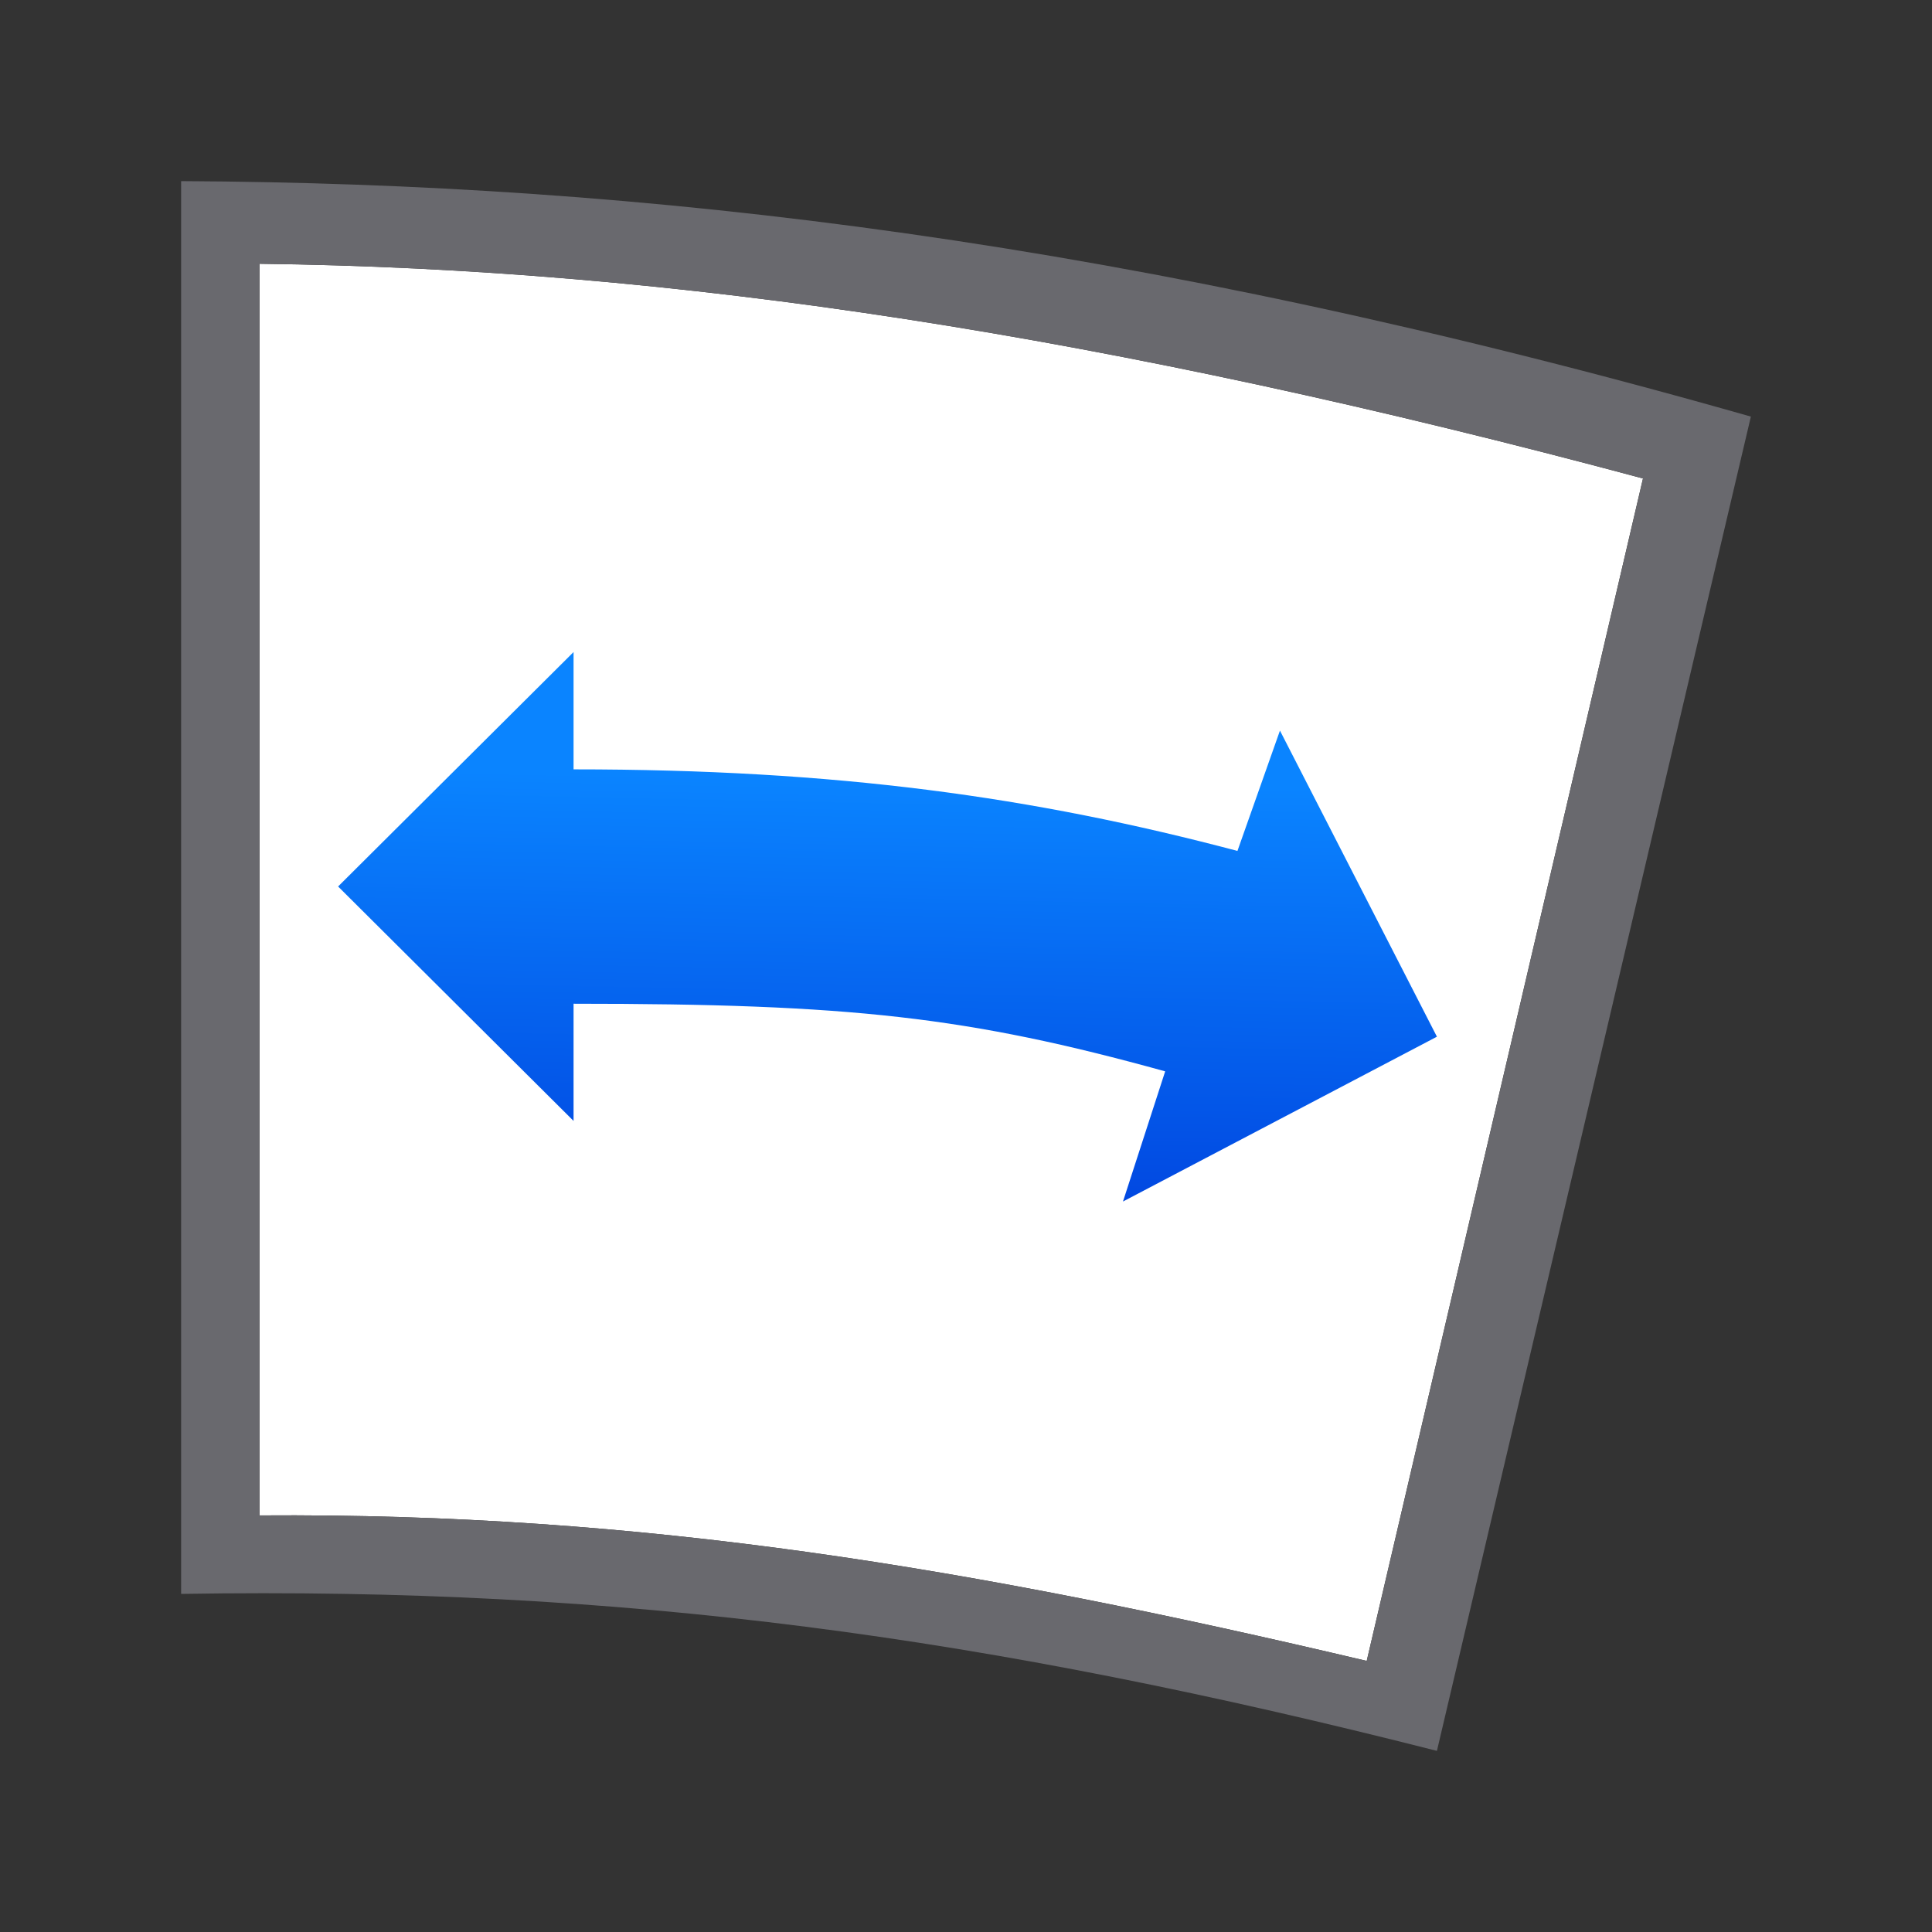 <?xml version="1.0" encoding="UTF-8" standalone="no"?>
<svg
   xmlns:dc="http://purl.org/dc/elements/1.1/"
   xmlns:cc="http://creativecommons.org/ns#"
   xmlns:rdf="http://www.w3.org/1999/02/22-rdf-syntax-ns#"
   xmlns:svg="http://www.w3.org/2000/svg"
   xmlns="http://www.w3.org/2000/svg"
   xmlns:xlink="http://www.w3.org/1999/xlink"
   xmlns:sodipodi="http://sodipodi.sourceforge.net/DTD/sodipodi-0.dtd"
   xmlns:inkscape="http://www.inkscape.org/namespaces/inkscape"
   viewBox="0 0 32 32"
   version="1.1"
   id="svg8"
   sodipodi:docname="crookrotate.svg"
   inkscape:version="0.92.3 (unknown)">
  <rect x="0" y="0" width="32" height="32" fill="#333333" stroke="none"/>
  <defs
     id="defs12">
    <linearGradient
       gradientTransform="translate(-29.695,1.22)"
       id="a"
       gradientUnits="userSpaceOnUse"
       x1="14"
       x2="13.797"
       y1="22"
       y2="2.136">
      <stop
         offset="0"
         stop-color="#0040dd"
         id="stop2" />
      <stop
         offset="1"
         stop-color="#0a84ff"
         id="stop4" />
    </linearGradient>
    <linearGradient
       inkscape:collect="always"
       xlink:href="#a"
       id="linearGradient1574"
       x1="12.244"
       y1="18.875"
       x2="12.41"
       y2="11.011"
       gradientUnits="userSpaceOnUse" />
  </defs>
  <sodipodi:namedview
     pagecolor="#ffffff"
     bordercolor="#666666"
     borderopacity="1"
     objecttolerance="10"
     gridtolerance="10"
     guidetolerance="10"
     inkscape:pageopacity="0"
     inkscape:pageshadow="2"
     inkscape:window-width="1366"
     inkscape:window-height="706"
     id="namedview10"
     showgrid="false"
     inkscape:zoom="7.375"
     inkscape:cx="-2.9830508"
     inkscape:cy="16"
     inkscape:window-x="0"
     inkscape:window-y="0"
     inkscape:window-maximized="1"
     inkscape:current-layer="svg8" />
  <path
     d="m4.3 4.369c6.861.083 14.046 1.177 22.913 3.556l-4.576 19.585c-6.532-1.543-11.997-2.455-18.337-2.41z"
     fill="#fff"
     id="path2" />
  <path
     d="m9.5 10.8-3.9 3.883 3.9 3.883v-1.941c4.587 0 6.527.215 9.799 1.12l-.699 2.156 5.2-2.73-2.6-5.07-.704 1.993c-3.389-.897-6.64-1.351-10.996-1.351z"
     fill="#4d82b8"
     id="path4"
     style="fill-opacity:1;fill:url(#linearGradient1574)" />
  <path
     d="m3 3v23.4c7.323-.12 13.344.705 20.8 2.6l5.2-22.1c-10.298-2.93-18.346-3.861-26-3.9zm1.3 1.369c6.861.083 14.046 1.177 22.913 3.556l-4.576 19.585c-6.532-1.543-11.997-2.455-18.337-2.41z"
     fill="#808080"
     id="path6"
     style="fill:#69696e;fill-opacity:1" />
</svg>
